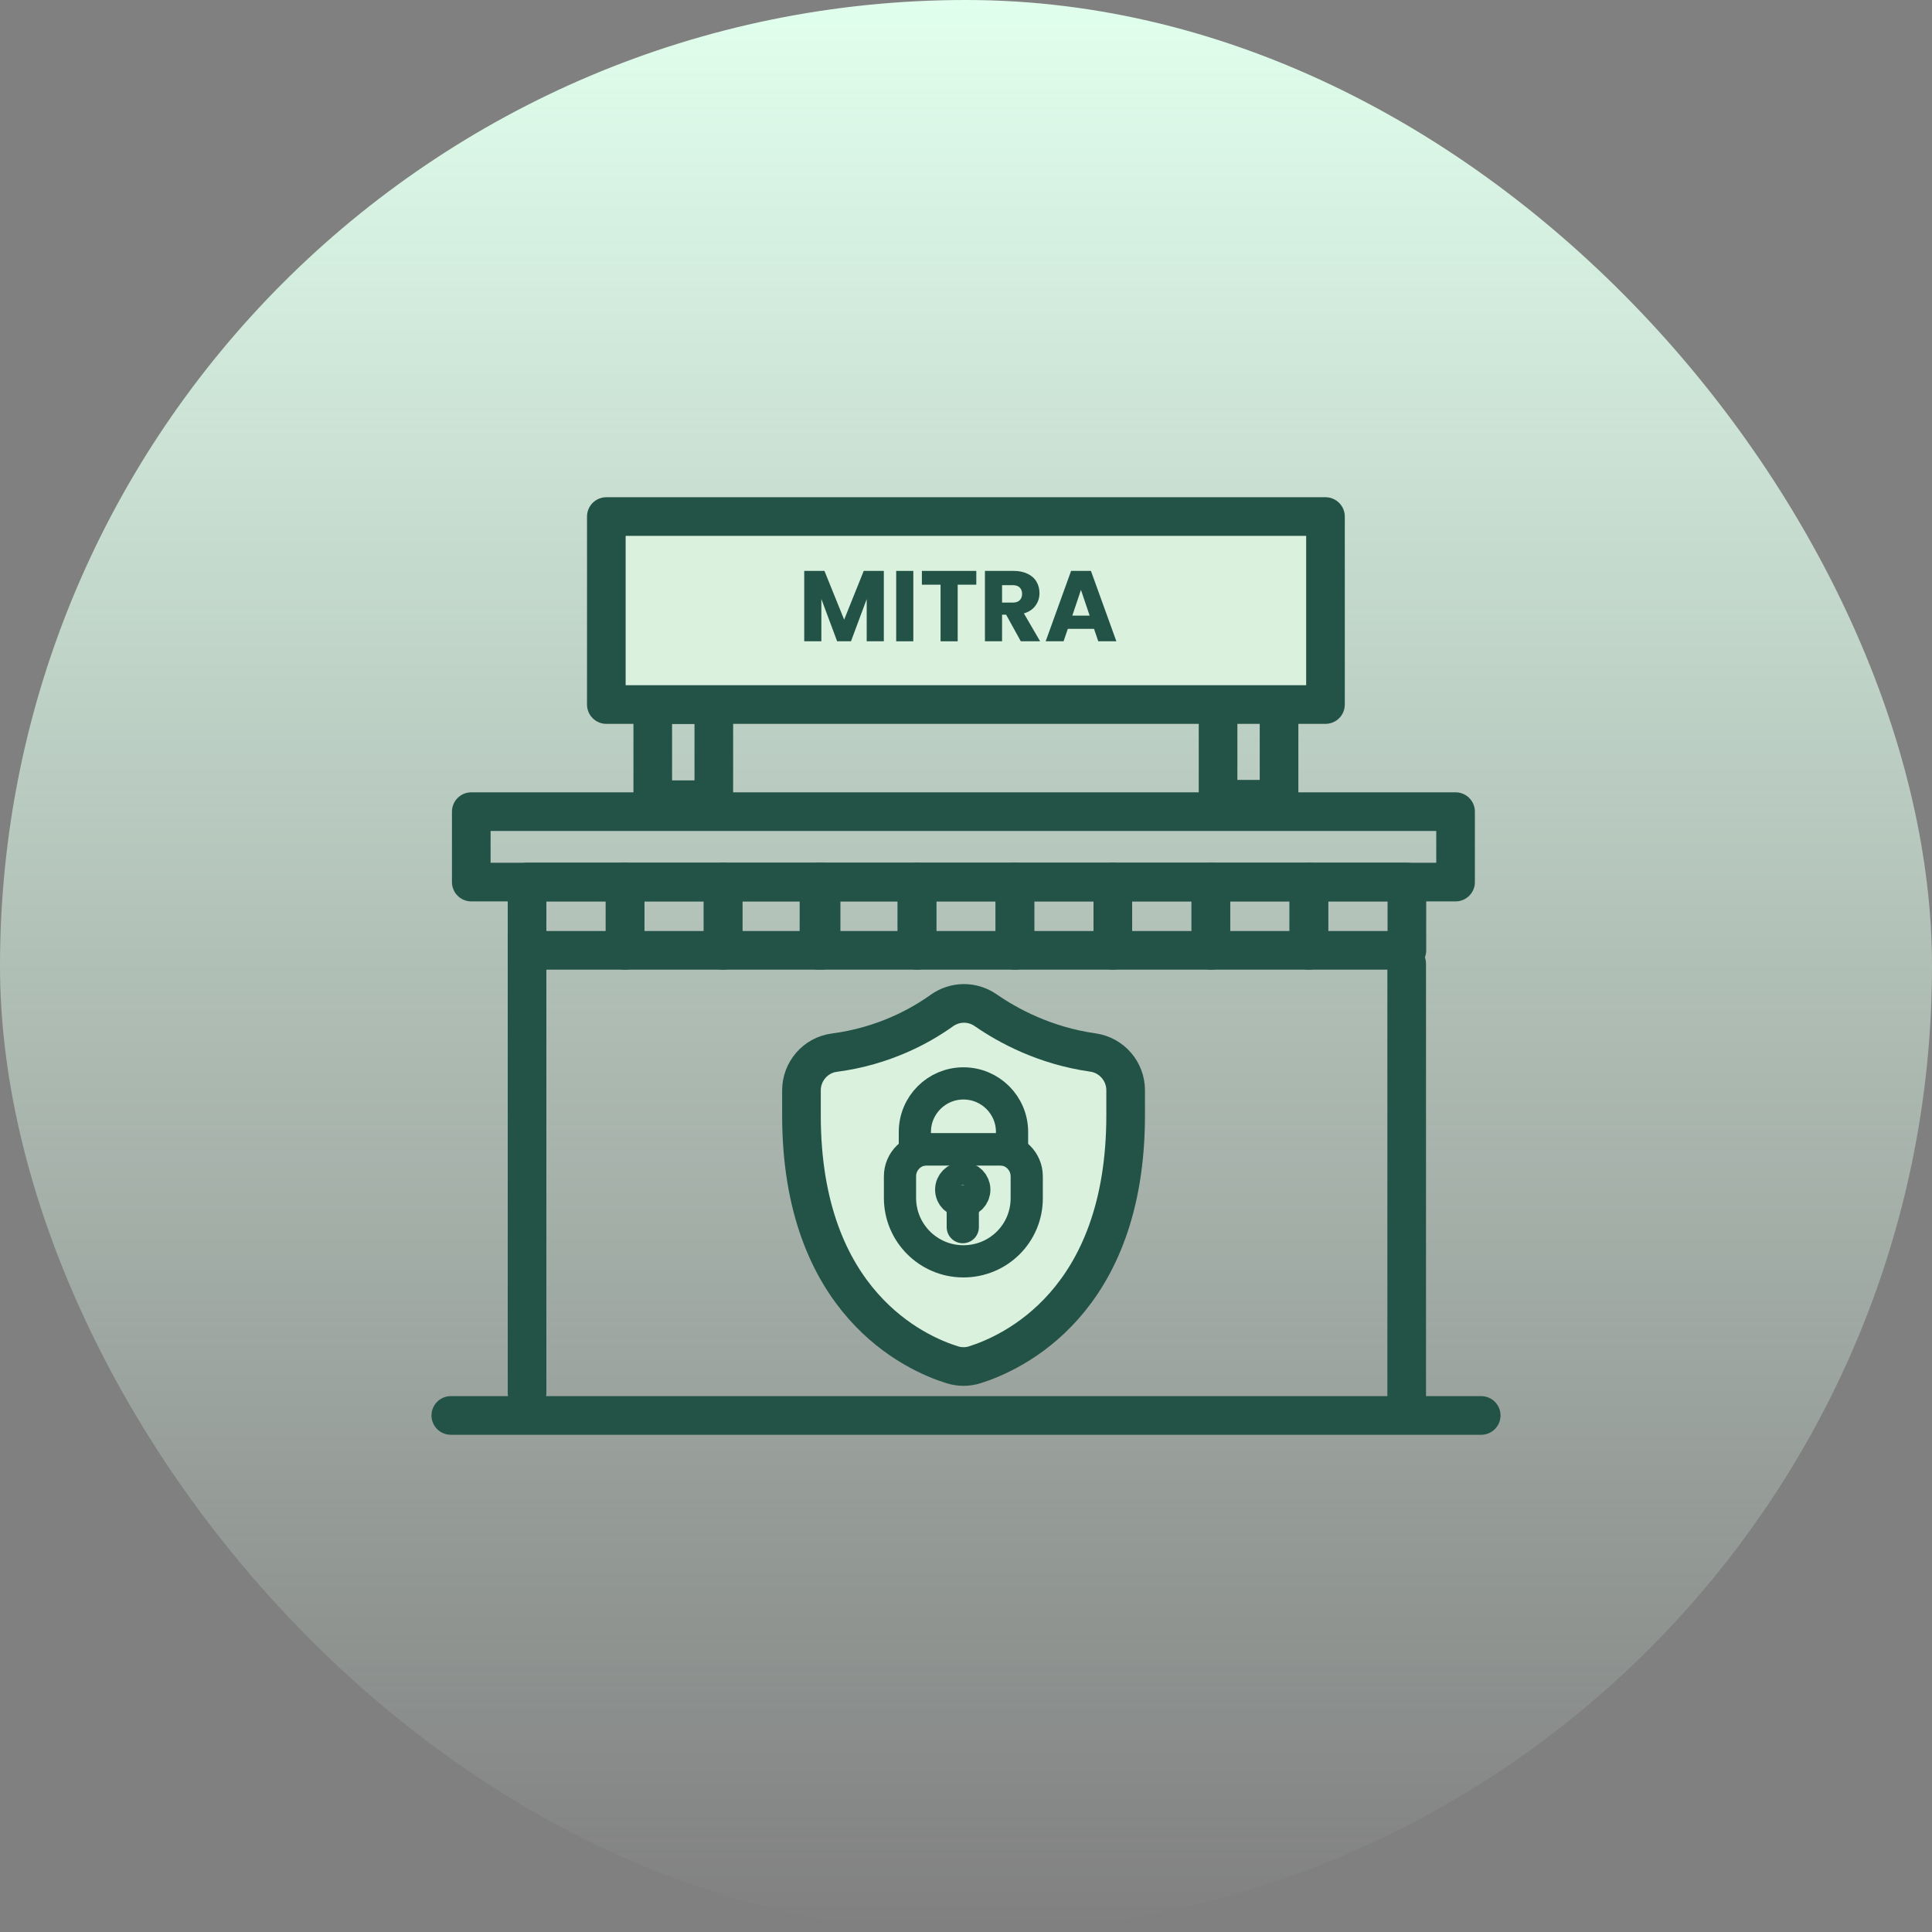 <svg width="30" height="30" viewBox="0 0 30 30" fill="none" xmlns="http://www.w3.org/2000/svg">
<rect x="0" y="0" width="30" height="30" fill="#808080" stroke="none"/>
<rect width="30" height="30" rx="15" fill="url(#paint0_linear_2601_87692)"/>
<path d="M11.084 10.94H10.136V12.418H11.084V10.94Z" stroke="#235347" stroke-width="0.6" stroke-miterlimit="10" stroke-linecap="round" stroke-linejoin="round"/>
<path d="M19.861 10.931H18.914V12.41H19.861V10.931Z" stroke="#235347" stroke-width="0.6" stroke-miterlimit="10" stroke-linecap="round" stroke-linejoin="round"/>
<path d="M20.582 8.021H9.415V10.94H20.582V8.021Z" fill="#DAF1DE" stroke="#235347" stroke-width="0.6" stroke-miterlimit="10" stroke-linecap="round" stroke-linejoin="round"/>
<path d="M13.724 8.865V9.958H13.458V9.303L13.214 9.958H12.999L12.754 9.301V9.958H12.488V8.865H12.802L13.108 9.622L13.412 8.865H13.724Z" fill="#235347"/>
<path d="M14.182 8.865V9.958H13.916V8.865H14.182Z" fill="#235347"/>
<path d="M15.16 8.865V9.079H14.871V9.958H14.605V9.079H14.315V8.865H15.16Z" fill="#235347"/>
<path d="M15.851 9.958L15.623 9.545H15.56V9.958H15.294V8.865H15.74C15.826 8.865 15.899 8.881 15.959 8.911C16.021 8.941 16.066 8.982 16.096 9.035C16.126 9.087 16.141 9.145 16.141 9.209C16.141 9.282 16.121 9.347 16.079 9.404C16.039 9.461 15.979 9.501 15.899 9.525L16.151 9.958H15.851ZM15.56 9.357H15.725C15.773 9.357 15.81 9.345 15.833 9.321C15.858 9.297 15.871 9.264 15.871 9.22C15.871 9.179 15.858 9.146 15.833 9.122C15.81 9.098 15.773 9.086 15.725 9.086H15.56V9.357Z" fill="#235347"/>
<path d="M16.988 9.765H16.581L16.515 9.958H16.237L16.632 8.865H16.94L17.335 9.958H17.054L16.988 9.765ZM16.92 9.559L16.785 9.16L16.651 9.559H16.92Z" fill="#235347"/>
<path d="M7 21.979H23" stroke="#235347" stroke-width="0.6" stroke-miterlimit="10" stroke-linecap="round" stroke-linejoin="round"/>
<path d="M22.602 12.603H7.318V13.697H22.602V12.603Z" stroke="#235347" stroke-width="0.6" stroke-miterlimit="10" stroke-linecap="round" stroke-linejoin="round"/>
<path d="M9.706 13.697H8.184V14.757H9.706V13.697Z" stroke="#235347" stroke-width="0.6" stroke-miterlimit="10" stroke-linecap="round" stroke-linejoin="round"/>
<path d="M11.228 13.697H9.706V14.757H11.228V13.697Z" stroke="#235347" stroke-width="0.6" stroke-miterlimit="10" stroke-linecap="round" stroke-linejoin="round"/>
<path d="M12.75 13.697H11.228V14.757H12.75V13.697Z" stroke="#235347" stroke-width="0.6" stroke-miterlimit="10" stroke-linecap="round" stroke-linejoin="round"/>
<path d="M21.843 14.966V21.835" stroke="#235347" stroke-width="0.6" stroke-miterlimit="10" stroke-linecap="round" stroke-linejoin="round"/>
<path d="M8.184 14.759V21.628" stroke="#235347" stroke-width="0.6" stroke-miterlimit="10" stroke-linecap="round" stroke-linejoin="round"/>
<path d="M14.239 13.697H12.717V14.757H14.239V13.697Z" stroke="#235347" stroke-width="0.6" stroke-miterlimit="10" stroke-linecap="round" stroke-linejoin="round"/>
<path d="M15.761 13.697H14.239V14.757H15.761V13.697Z" stroke="#235347" stroke-width="0.6" stroke-miterlimit="10" stroke-linecap="round" stroke-linejoin="round"/>
<path d="M17.28 13.697H15.758V14.757H17.28V13.697Z" stroke="#235347" stroke-width="0.6" stroke-miterlimit="10" stroke-linecap="round" stroke-linejoin="round"/>
<path d="M18.802 13.697H17.28V14.757H18.802V13.697Z" stroke="#235347" stroke-width="0.6" stroke-miterlimit="10" stroke-linecap="round" stroke-linejoin="round"/>
<path d="M20.324 13.697H18.802V14.757H20.324V13.697Z" stroke="#235347" stroke-width="0.6" stroke-miterlimit="10" stroke-linecap="round" stroke-linejoin="round"/>
<path d="M21.846 13.697H20.324V14.757H21.846V13.697Z" stroke="#235347" stroke-width="0.6" stroke-miterlimit="10" stroke-linecap="round" stroke-linejoin="round"/>
<path d="M16.97 16.343C17.261 16.384 17.479 16.635 17.479 16.929V17.318C17.479 20.228 15.709 21.012 15.137 21.192C15.023 21.228 14.901 21.228 14.786 21.192C14.215 21.015 12.445 20.228 12.445 17.318V16.931C12.445 16.637 12.663 16.384 12.954 16.346C13.725 16.245 14.291 15.93 14.623 15.693C14.827 15.546 15.099 15.543 15.306 15.687C15.644 15.921 16.218 16.237 16.97 16.343Z" fill="#DAF1DE" stroke="#235347" stroke-width="0.6" stroke-miterlimit="10" stroke-linecap="round" stroke-linejoin="round"/>
<path d="M14.95 18.652C15.049 18.652 15.129 18.572 15.129 18.473C15.129 18.373 15.049 18.293 14.95 18.293C14.851 18.293 14.77 18.373 14.77 18.473C14.77 18.572 14.851 18.652 14.95 18.652Z" fill="#DAF1DE" stroke="#235347" stroke-width="0.5" stroke-miterlimit="10" stroke-linecap="round" stroke-linejoin="round"/>
<path d="M15.715 17.849H14.206V17.577C14.206 17.16 14.544 16.823 14.96 16.823C15.377 16.823 15.715 17.16 15.715 17.577V17.849Z" stroke="#235347" stroke-width="0.5" stroke-miterlimit="10" stroke-linecap="round" stroke-linejoin="round"/>
<path d="M14.96 19.586C14.416 19.586 13.975 19.145 13.975 18.601V18.266C13.975 18.034 14.163 17.846 14.394 17.846H15.524C15.755 17.846 15.943 18.034 15.943 18.266V18.601C15.946 19.148 15.505 19.586 14.96 19.586Z" stroke="#235347" stroke-width="0.5" stroke-miterlimit="10" stroke-linecap="round" stroke-linejoin="round"/>
<path d="M14.95 18.655V19.055" stroke="#235347" stroke-width="0.5" stroke-miterlimit="10" stroke-linecap="round" stroke-linejoin="round"/>
<defs>
<linearGradient id="paint0_linear_2601_87692" x1="15" y1="0" x2="15" y2="30" gradientUnits="userSpaceOnUse">
<stop stop-color="#E1FFED"/>
<stop offset="1" stop-color="#E1FFED" stop-opacity="0"/>
</linearGradient>
</defs>
</svg>

